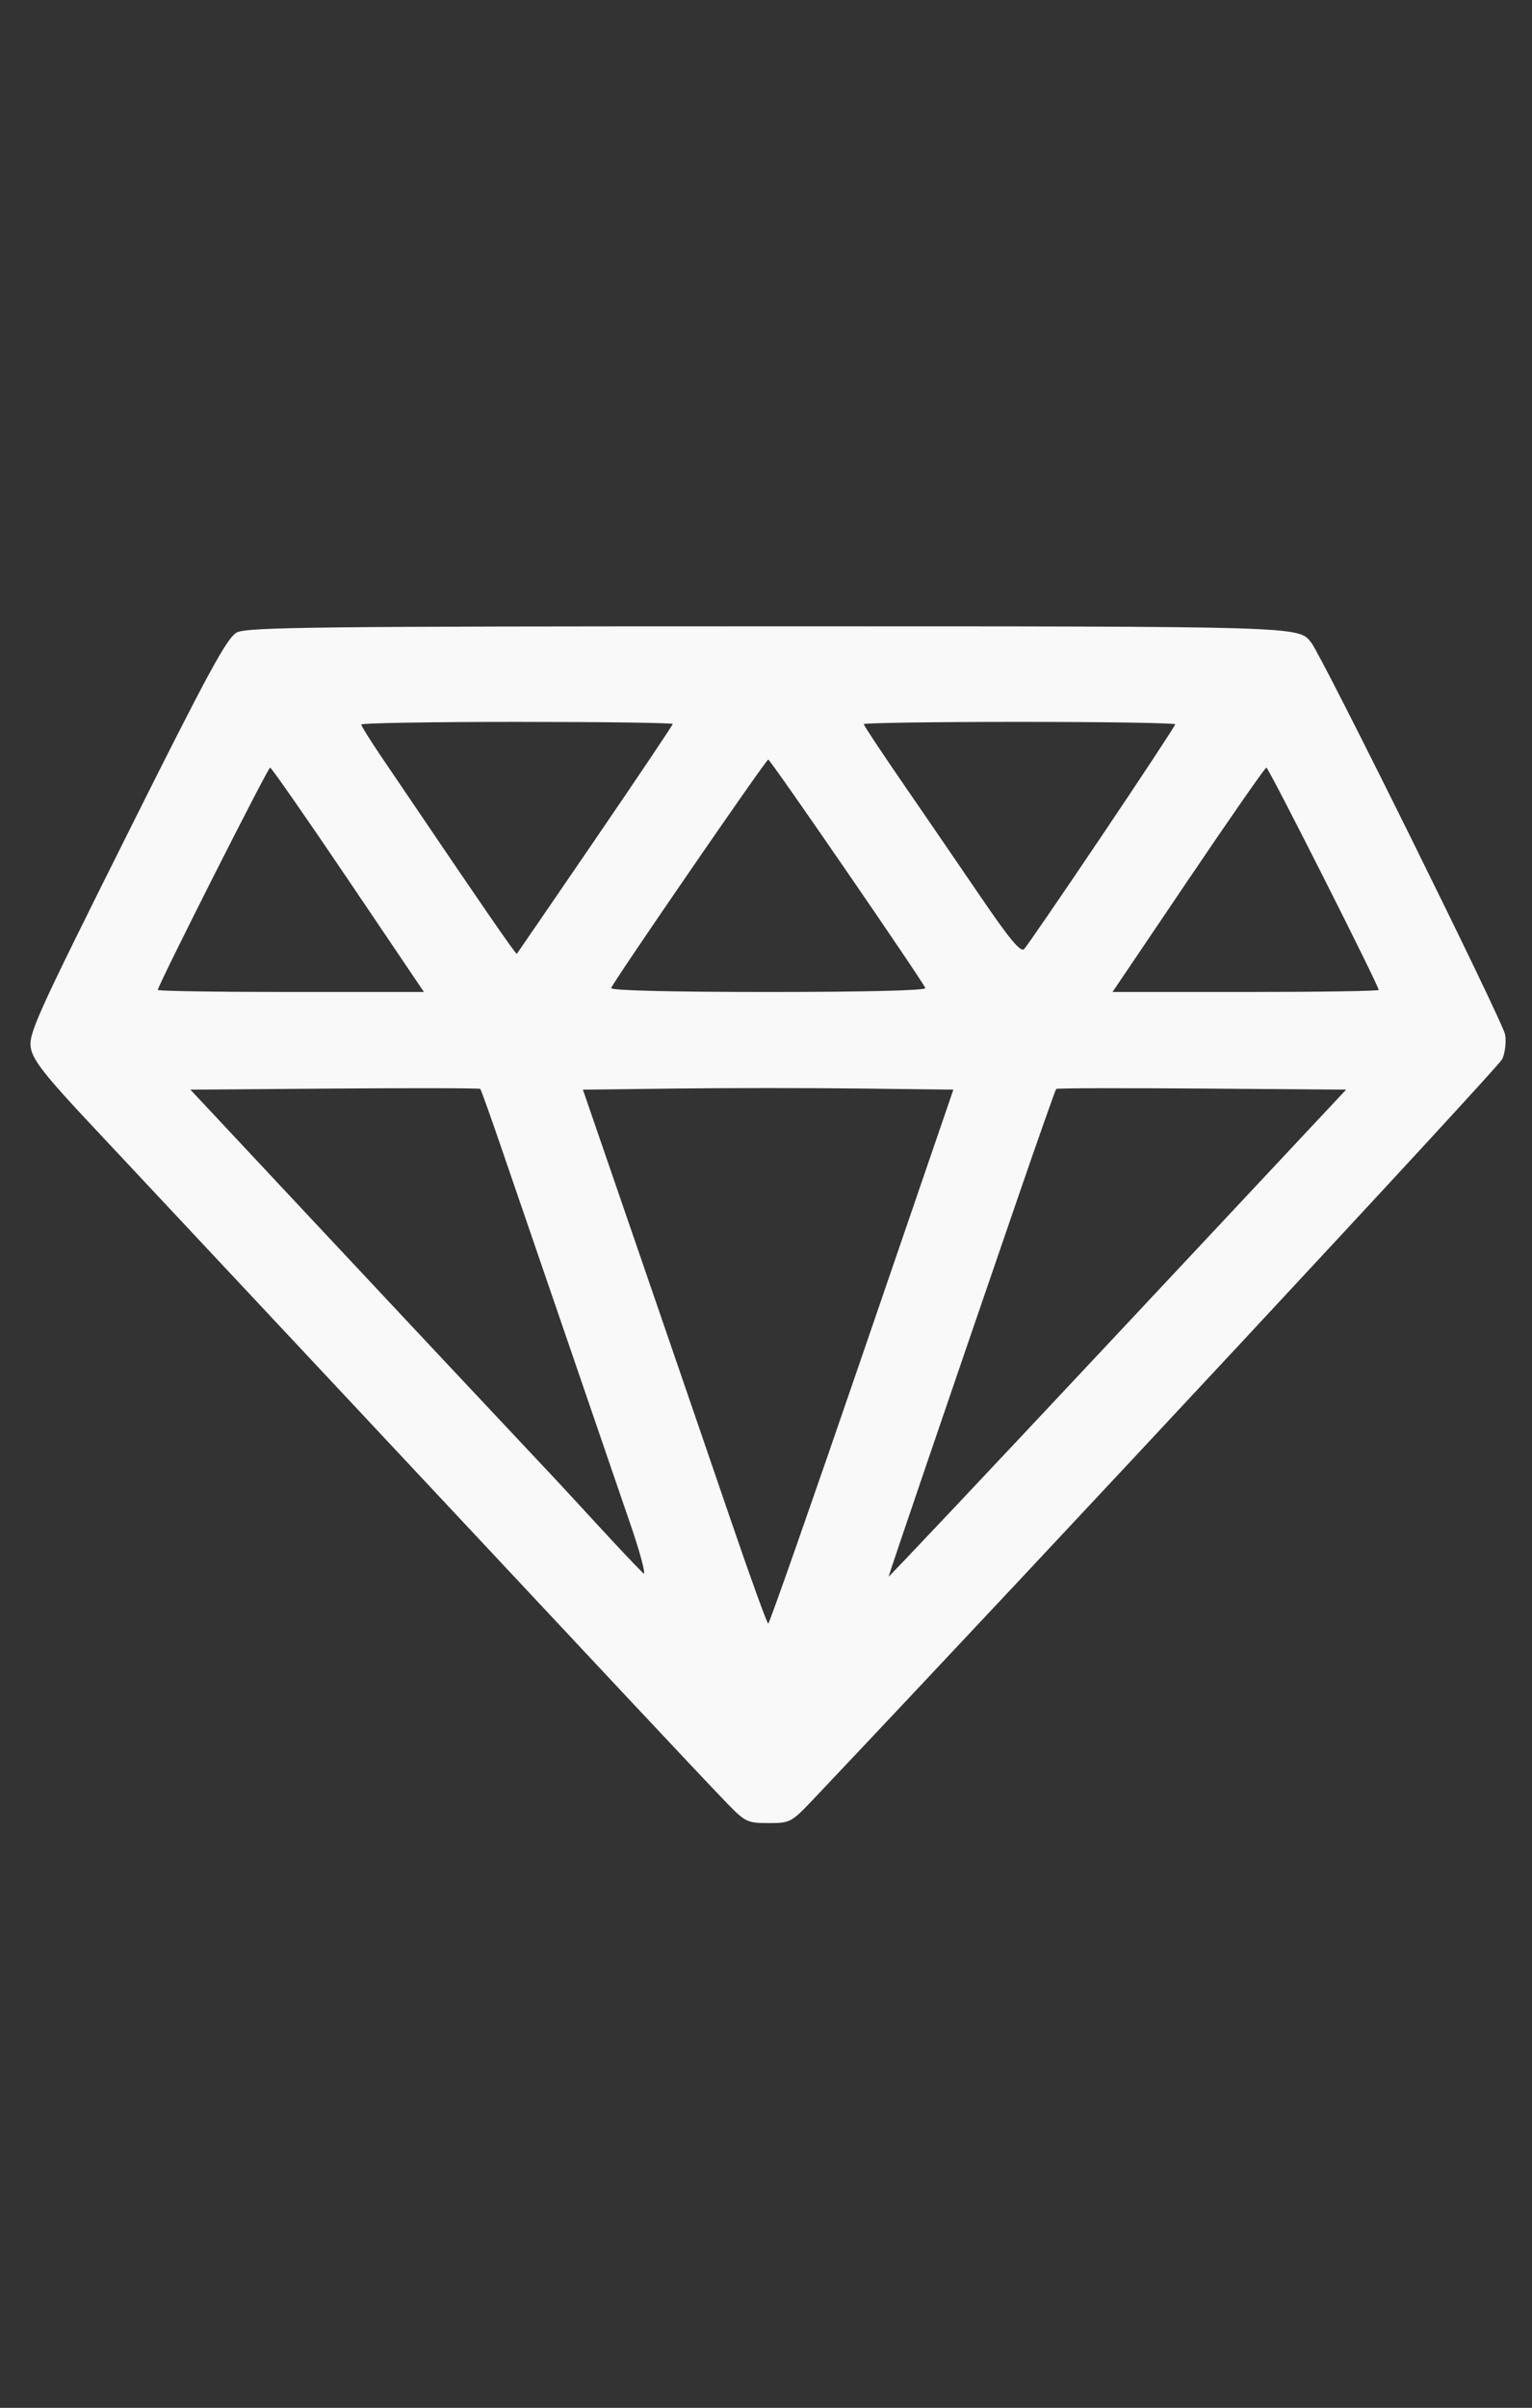 <?xml version="1.0" encoding="UTF-8" standalone="no"?>
<!-- Created with Inkscape (http://www.inkscape.org/) -->

<svg
   xmlns:dc="http://purl.org/dc/elements/1.1/"
   xmlns:cc="http://creativecommons.org/ns#"
   xmlns:rdf="http://www.w3.org/1999/02/22-rdf-syntax-ns#"
   xmlns:svg="http://www.w3.org/2000/svg"
   xmlns="http://www.w3.org/2000/svg"
   xmlns:sodipodi="http://sodipodi.sourceforge.net/DTD/sodipodi-0.dtd"
   xmlns:inkscape="http://www.inkscape.org/namespaces/inkscape"
   version="1.1"
   id="svg2"
   width="191"
   height="300"
   viewBox="0 0 191 300"
   sodipodi:docname="icoPremium.svg"
   inkscape:version="0.92.1 r15371"
   inkscape:export-filename="/home/gsp/Sync/SERGE/web/images/icoPremium.png"
   inkscape:export-xdpi="96"
   inkscape:export-ydpi="96">
  <rect x="0" y="0" width="191" height="300" fill="#333333" stroke="none"/>
  <defs
     id="defs6" />
  <sodipodi:namedview
     pagecolor="#ffffff"
     bordercolor="#666666"
     borderopacity="1"
     objecttolerance="10"
     gridtolerance="10"
     guidetolerance="10"
     inkscape:pageopacity="0"
     inkscape:pageshadow="2"
     inkscape:window-width="1024"
     inkscape:window-height="576"
     id="namedview4"
     showgrid="false"
     inkscape:zoom="1.0242"
     inkscape:cx="-40.153929"
     inkscape:cy="113.21387"
     inkscape:window-x="0"
     inkscape:window-y="24"
     inkscape:window-maximized="1"
     inkscape:current-layer="svg2"
     inkscape:snap-nodes="false"
     inkscape:snap-others="false" />
  <path
     style="fill:#f9f9f9;stroke-width:0.518"
     d="m 90.65,224.687 c -1.316,-1.353 -7.282,-7.68 -13.258,-14.062 -5.976,-6.381 -11.103,-11.856 -11.395,-12.167 C 65.705,198.147 54.884,186.594 41.95,172.783 29.016,158.972 15.232,144.261 11.32,140.092 5.681,134.083 4.133,132.118 3.851,130.61 3.522,128.858 4.466,126.762 15.777,104.135 25.989,83.704 28.308,79.433 29.535,78.799 c 1.277,-0.66 10.198,-0.763 66.253,-0.763 66.871,0 66.073,-0.024 67.686,2.026 1.404,1.785 23.918,47.272 24.177,48.846 0.152,0.924 -0.013,2.3 -0.365,3.058 -0.481,1.034 -57.042,61.763 -85.876,92.203 -2.749,2.903 -2.889,2.977 -5.593,2.977 -2.627,0 -2.899,-0.129 -5.166,-2.459 z m 16.799,-55.661 11.41,-33.261 -11.539,-0.139 c -6.347,-0.077 -16.738,-0.077 -23.093,0 l -11.554,0.139 7.13,20.71 c 3.921,11.39 9.062,26.36 11.423,33.265 2.361,6.905 4.41,12.554 4.553,12.552 0.143,-0.002 5.395,-14.971 11.67,-33.265 z m 42.396,-33.398 c -9.89,-0.075 -18.064,-0.054 -18.164,0.047 -0.101,0.101 -2.299,6.336 -4.886,13.856 -8.646,25.138 -16,46.695 -16,46.9 0,0.111 12.832,-13.493 28.516,-30.232 L 167.826,135.764 Z m -71.133,54.629 c -1.091,-3.204 -4.586,-13.397 -7.767,-22.651 -3.181,-9.255 -6.933,-20.186 -8.337,-24.292 -1.404,-4.106 -2.633,-7.545 -2.731,-7.644 -0.098,-0.098 -8.27,-0.117 -18.159,-0.042 l -17.981,0.136 17.208,18.38 c 9.464,10.109 22.005,23.474 27.868,29.7 2.416,2.554 9.03,9.863 11.445,12.237 0.242,0 -0.453,-2.621 -1.544,-5.825 z m -35.3,-80.639 c -5.193,-7.689 -9.575,-13.979 -9.736,-13.979 -0.276,0 -14.004,27.155 -14.004,27.702 0,0.141 7.466,0.256 16.591,0.256 h 16.591 z m 71.956,13.495 c -0.291,-0.815 -19.312,-28.47 -19.588,-28.48 -0.273,-0.009 -19.291,27.638 -19.588,28.476 -0.106,0.299 7.461,0.487 19.588,0.487 12.022,0 19.693,-0.189 19.588,-0.484 z m 56.52,0.227 c 0,-0.545 -13.727,-27.702 -14.003,-27.702 -0.16,0 -4.542,6.291 -9.737,13.979 l -9.446,13.979 h 16.593 c 9.126,0 16.593,-0.115 16.593,-0.256 z M 74.219,104.57 c 5.309,-7.76 9.653,-14.225 9.653,-14.367 0,-0.142 -8.737,-0.259 -19.415,-0.259 -10.678,0 -19.415,0.147 -19.415,0.326 0,0.179 1.124,1.985 2.497,4.013 12.899,19.047 16.787,24.697 16.898,24.558 0.071,-0.089 4.474,-6.51 9.783,-14.27 z m 63.176,-0.475 c 5.018,-7.451 9.124,-13.684 9.124,-13.85 0,-0.166 -8.737,-0.302 -19.415,-0.302 -10.678,0 -19.415,0.127 -19.415,0.282 0,0.155 2.155,3.41 4.789,7.234 2.634,3.824 7.002,10.2 9.708,14.169 3.688,5.411 5.064,7.066 5.502,6.615 0.321,-0.331 4.689,-6.698 9.708,-14.149 z"
     id="path12"
     inkscape:connector-curvature="0"
     sodipodi:nodetypes="csssscscsccccscscsscsscsscssscscsccccscccsssscscccscssscssssssscssssssscs" />
</svg>
